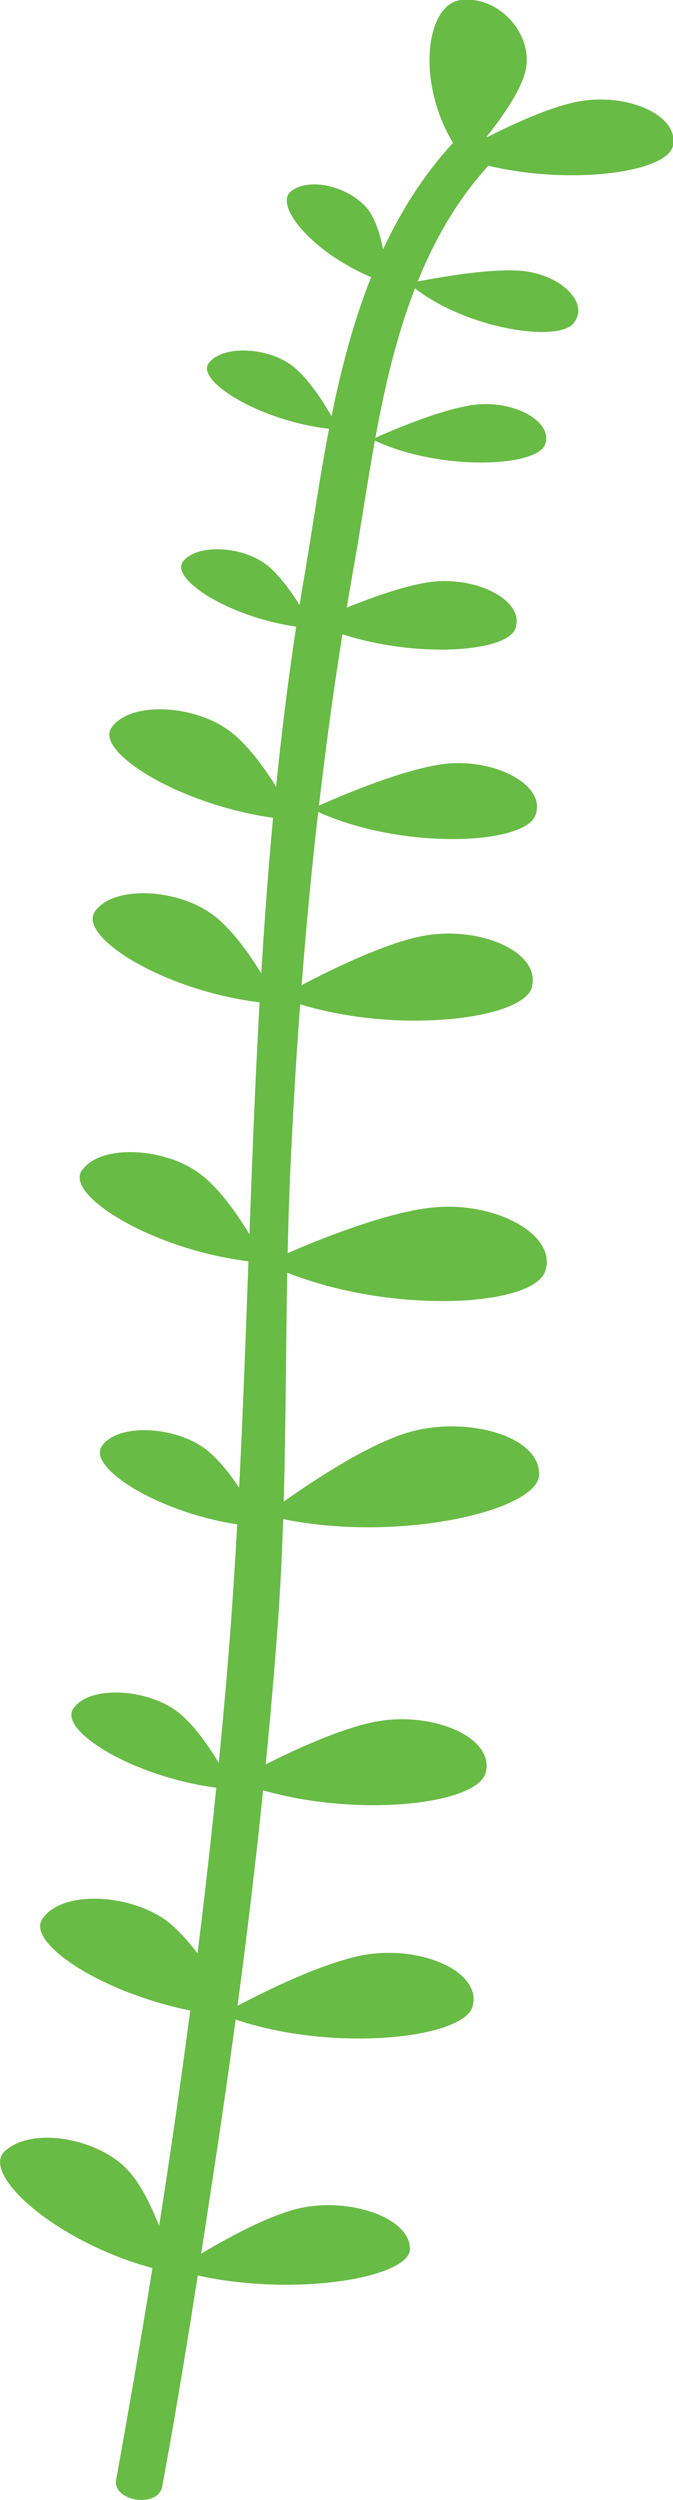 <svg width="45" height="167" viewBox="0 0 45 167" fill="none" xmlns="http://www.w3.org/2000/svg">
<g clip-path="url(#clip0_94_10131)">
<path d="M7.764 165.661C11.092 147.319 13.785 128.86 15.291 110.402C17.192 86.353 16.241 62.421 20.361 38.431C21.946 29.173 22.976 17.294 30.502 9.317C31.69 8.094 34.067 9.608 32.879 10.831C26.065 18.051 25.194 29.231 23.689 37.674C21.391 50.543 20.123 63.586 19.49 76.571C18.935 86.994 19.331 97.475 18.618 107.898C17.747 120.068 16.241 132.179 14.419 144.233C13.31 151.511 12.201 158.79 10.854 166.068C10.616 167.582 7.527 167.116 7.764 165.661Z" fill="#68BB45"/>
<path d="M11.646 151.86C11.646 151.86 10.458 146.853 8.398 144.815C6.338 142.777 2.06 142.078 0.317 143.708C-1.426 145.339 4.437 150.405 11.646 151.86Z" fill="#68BB45"/>
<path d="M11.726 151.628C11.726 151.628 16.875 148.192 20.123 147.493C23.372 146.795 27.412 148.134 27.412 150.23C27.412 152.268 18.697 153.666 11.726 151.628Z" fill="#68BB45"/>
<path d="M15.845 134.741C15.845 134.741 13.469 129.967 11.012 128.22C8.477 126.473 4.12 126.298 2.852 128.161C1.505 129.967 8.398 134.217 15.845 134.741Z" fill="#68BB45"/>
<path d="M15.607 119.544C15.607 119.544 13.706 115.584 11.646 114.186C9.586 112.789 5.942 112.614 4.912 114.128C3.803 115.642 9.428 119.078 15.607 119.544Z" fill="#68BB45"/>
<path d="M17.509 102.017C17.509 102.017 15.607 98.057 13.547 96.66C11.488 95.262 7.843 95.088 6.813 96.602C5.704 98.115 11.408 101.609 17.509 102.017Z" fill="#68BB45"/>
<path d="M17.747 84.373C17.747 84.373 15.528 79.832 13.152 78.259C10.775 76.629 6.655 76.454 5.467 78.201C4.278 79.89 10.695 83.849 17.747 84.373Z" fill="#68BB45"/>
<path d="M18.618 67.079C18.618 67.079 16.4 62.538 14.023 60.965C11.646 59.335 7.527 59.16 6.338 60.907C5.15 62.654 11.567 66.614 18.618 67.079Z" fill="#68BB45"/>
<path d="M19.727 54.793C19.727 54.793 17.509 50.251 15.133 48.679C12.756 47.049 8.636 46.874 7.448 48.621C6.259 50.31 12.756 54.269 19.727 54.793Z" fill="#68BB45"/>
<path d="M20.916 41.983C20.916 41.983 19.331 38.78 17.667 37.616C16.004 36.451 13.072 36.335 12.201 37.557C11.409 38.839 16.004 41.633 20.916 41.983Z" fill="#68BB45"/>
<path d="M22.659 28.707C22.659 28.707 21.074 25.504 19.41 24.34C17.747 23.175 14.815 23.059 13.944 24.281C13.072 25.504 17.747 28.357 22.659 28.707Z" fill="#68BB45"/>
<path d="M25.907 18.924C25.907 18.924 25.748 15.547 24.639 14.033C23.53 12.577 20.836 11.762 19.489 12.752C18.143 13.742 21.312 17.41 25.907 18.924Z" fill="#68BB45"/>
<path d="M31.136 10.772C31.136 10.772 34.78 6.871 35.176 4.542C35.572 2.213 33.354 -0.291 30.819 -9.74535e-06C28.284 0.291 27.65 6.405 31.136 10.772Z" fill="#68BB45"/>
<path d="M14.815 134.567C14.815 134.567 20.995 131.073 24.639 130.549C28.283 130.025 32.165 131.713 31.611 133.984C31.136 136.255 21.549 137.245 14.815 134.567Z" fill="#68BB45"/>
<path d="M15.687 118.961C15.687 118.961 21.866 115.468 25.511 114.944C29.155 114.419 33.037 116.108 32.483 118.379C32.007 120.708 22.5 121.64 15.687 118.961Z" fill="#68BB45"/>
<path d="M17.747 101.202C17.747 101.202 23.768 96.602 27.571 95.612C31.374 94.622 36.127 95.961 36.048 98.523C35.969 101.027 25.749 103.298 17.747 101.202Z" fill="#68BB45"/>
<path d="M17.747 84.373C17.747 84.373 25.035 80.938 29.155 80.647C33.196 80.297 37.315 82.51 36.444 84.956C35.493 87.46 24.877 87.867 17.747 84.373Z" fill="#68BB45"/>
<path d="M20.836 54.036C20.836 54.036 26.699 51.3 29.947 51.008C33.195 50.717 36.523 52.464 35.81 54.444C35.097 56.482 26.54 56.831 20.836 54.036Z" fill="#68BB45"/>
<path d="M20.916 41.575C20.916 41.575 26.224 39.071 29.155 38.839C32.086 38.606 35.097 40.178 34.463 41.983C33.829 43.788 26.065 44.079 20.916 41.575Z" fill="#68BB45"/>
<path d="M24.877 29.347C24.877 29.347 29.393 27.251 31.928 27.018C34.463 26.785 36.998 28.183 36.444 29.697C35.889 31.211 29.314 31.502 24.877 29.347Z" fill="#68BB45"/>
<path d="M27.333 18.924C27.333 18.924 32.483 17.818 35.018 18.109C37.553 18.4 39.454 20.264 38.345 21.603C37.236 22.942 30.74 21.894 27.333 18.924Z" fill="#68BB45"/>
<path d="M30.343 10.365C30.343 10.365 35.652 7.279 38.821 6.755C41.99 6.23 45.396 7.686 45 9.724C44.604 11.762 36.285 12.636 30.343 10.365Z" fill="#68BB45"/>
<path d="M18.697 66.614C18.697 66.614 24.877 63.062 28.521 62.479C32.166 61.897 36.127 63.586 35.572 65.915C35.097 68.186 25.59 69.292 18.697 66.614Z" fill="#68BB45"/>
</g>
<defs>
<clipPath id="clip0_94_10131">
<rect width="45" height="167" fill="white" transform="matrix(-1 0 0 1 45 0)"/>
</clipPath>
</defs>
</svg>
